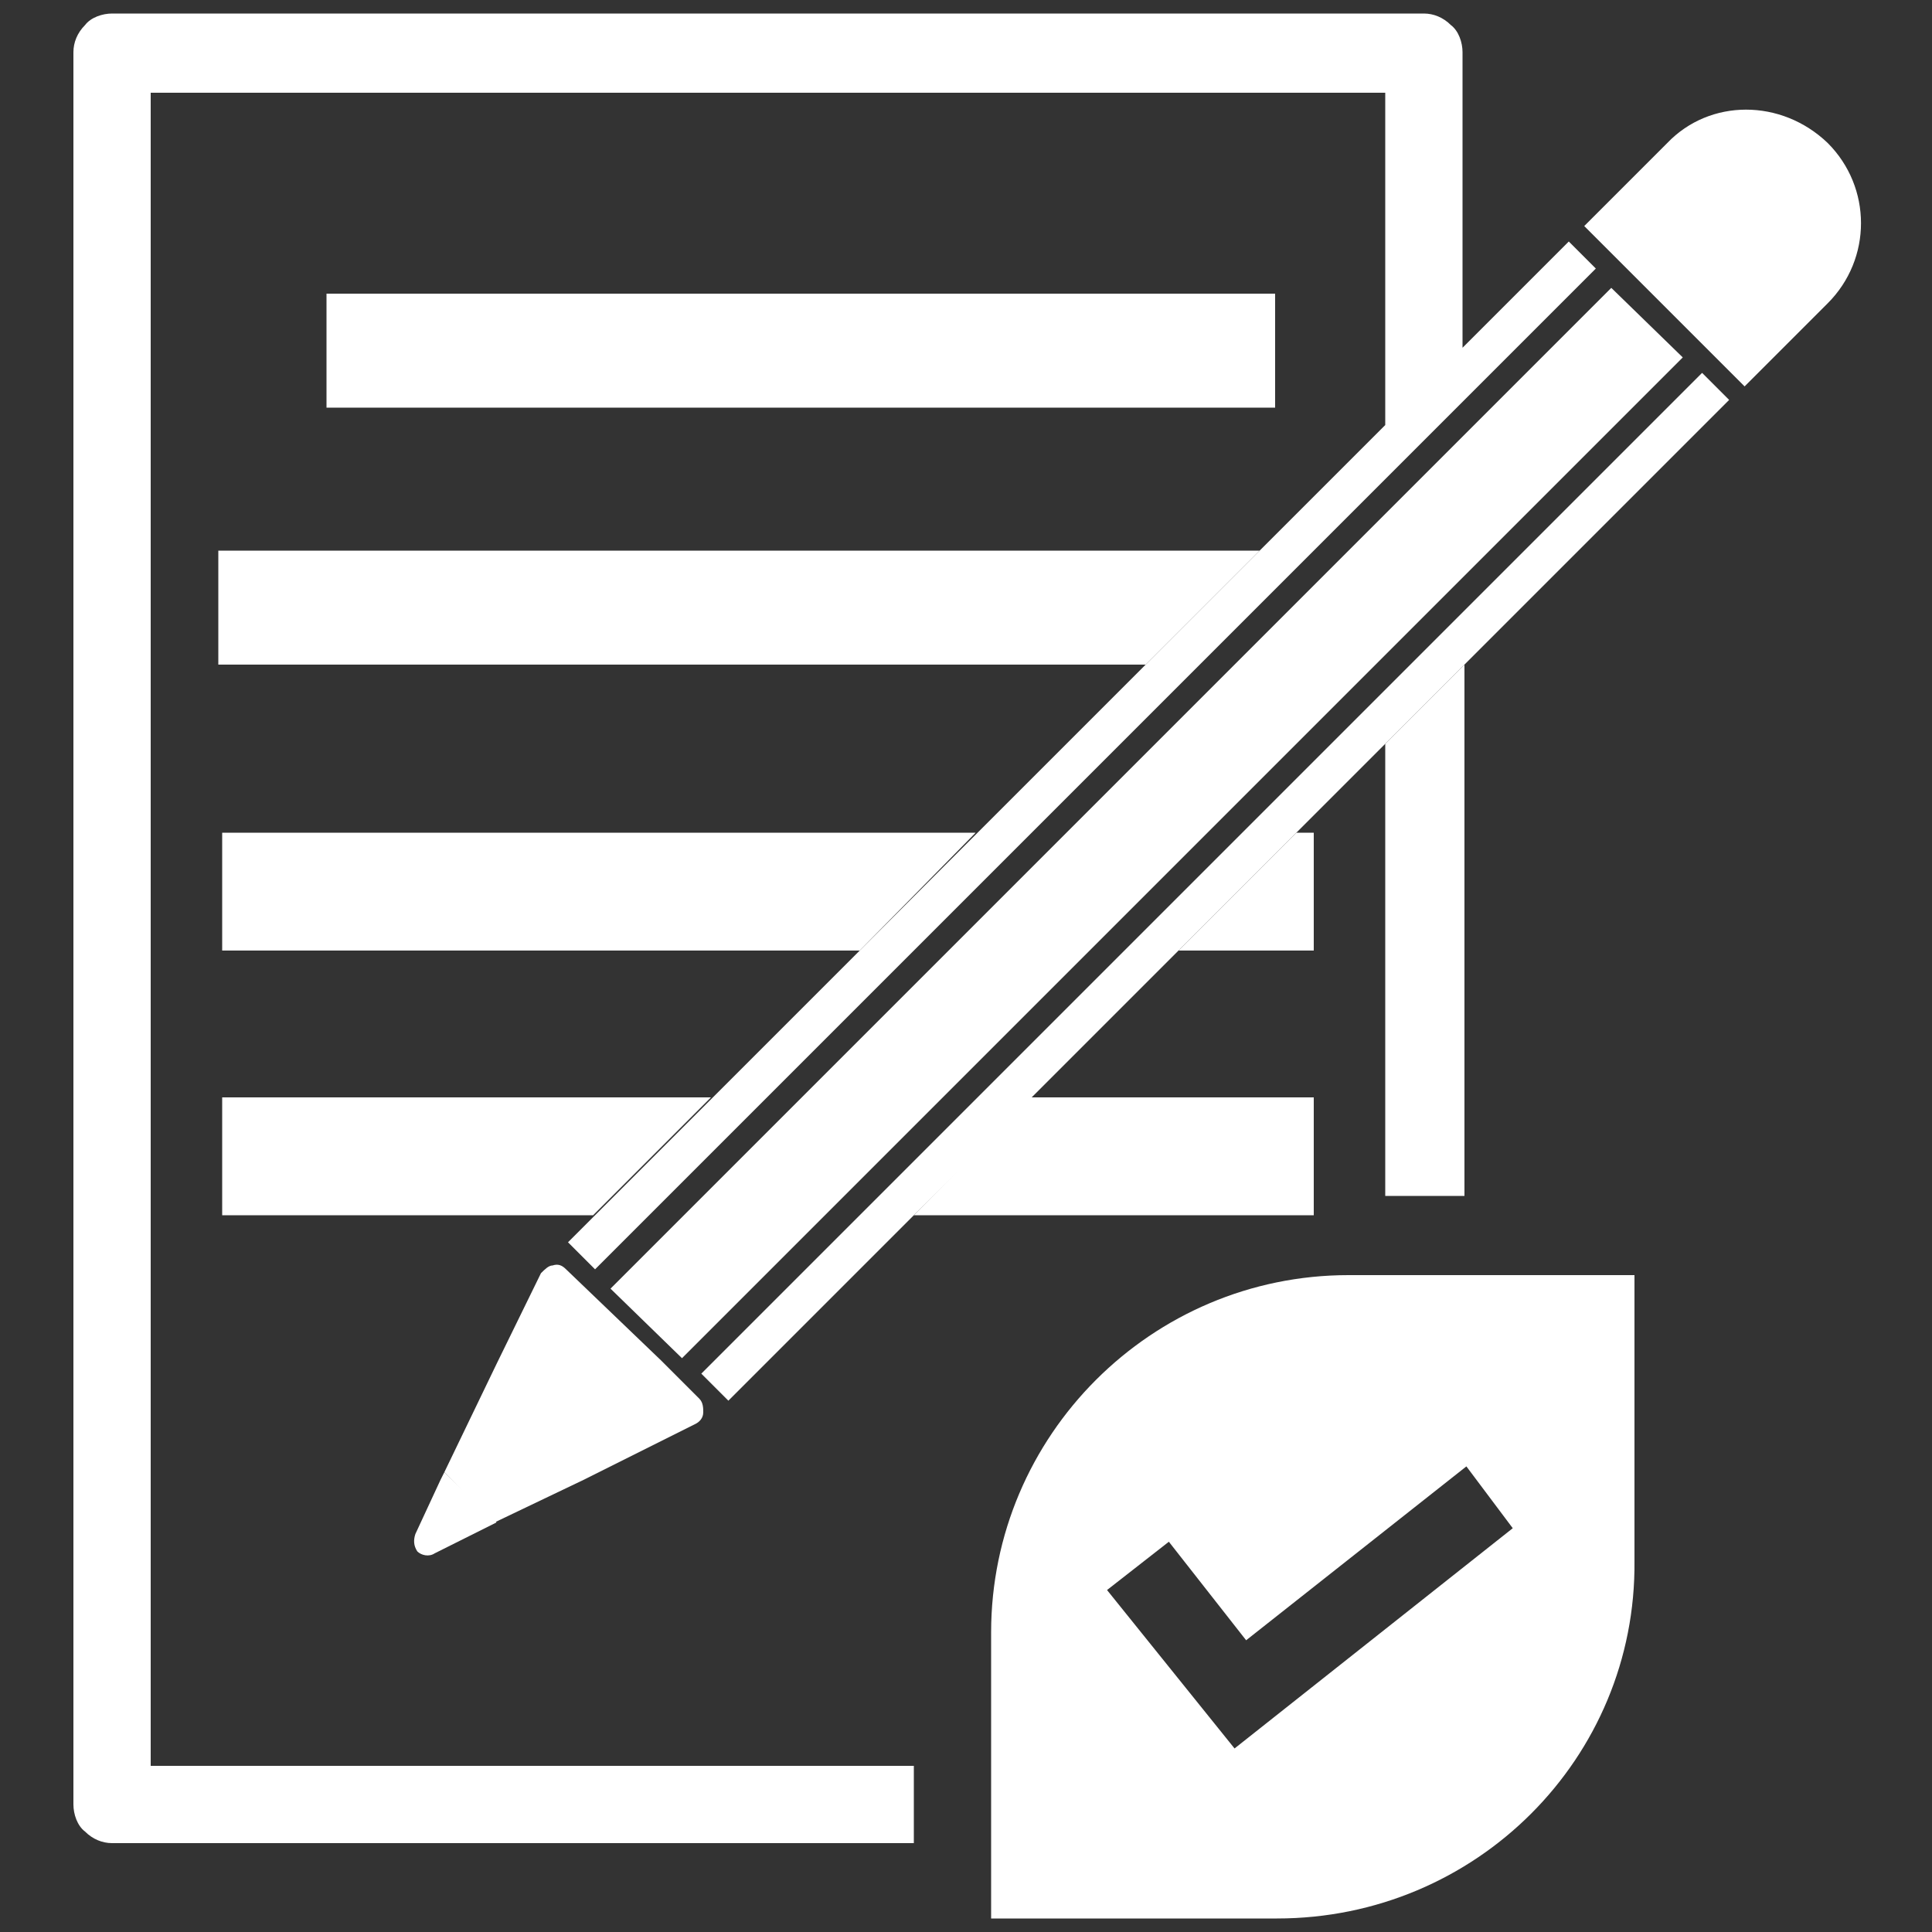 <?xml version="1.0" encoding="UTF-8"?>
<!-- Generator: Adobe Illustrator 19.0.0, SVG Export Plug-In . SVG Version: 6.00 Build 0)  -->
<svg xmlns="http://www.w3.org/2000/svg" xmlns:xlink="http://www.w3.org/1999/xlink" version="1.1" id="Layer_1" x="0px" y="0px" viewBox="0 0 100 100" style="enable-background:new 0 0 100 100;" xml:space="preserve">
<rect x="0" y="0" width="100" height="100" fill="#333333" stroke="none"/>
<style type="text/css">
	.st0{fill:#FFFFFF;}
</style>
<g id="XMLID_1699_">
	<g id="XMLID_47_">
		<path id="XMLID_11_" class="st0" d="M7.8,4.8h63.9V22L59.3,34.4l-8.7,8.7l-6.1,6.1L29.4,64.3l1.4,1.4l51.8-51.8l-1.4-1.4L75.7,18    V2.7c0-0.5-0.2-1.1-0.6-1.4c-0.4-0.4-0.9-0.6-1.4-0.6H5.8c-0.5,0-1.1,0.2-1.4,0.6C4,1.7,3.8,2.2,3.8,2.7v90.7    c0,0.5,0.2,1.1,0.6,1.4c0.4,0.4,0.9,0.6,1.4,0.6h41.5v-4H7.8V4.8z M71.7,38.5v23.4h4.1V34.4L71.7,38.5z"></path>
	</g>
	<g id="XMLID_46_">
		<rect id="XMLID_12_" x="16.9" y="15.2" class="st0" width="49.1" height="5.9"></rect>
	</g>
	<g id="XMLID_45_">
		<polygon id="XMLID_13_" class="st0" points="11.3,34.4 59.3,34.4 65.2,28.5 11.3,28.5   "></polygon>
	</g>
	<g id="XMLID_44_">
		<polygon id="XMLID_14_" class="st0" points="11.5,49.2 44.5,49.2 50.5,43.1 11.5,43.1   "></polygon>
	</g>
	<g id="XMLID_43_">
		<polygon id="XMLID_15_" class="st0" points="68,49.2 68,43.1 67.1,43.1 61,49.2   "></polygon>
	</g>
	<g id="XMLID_42_">
		<polygon id="XMLID_16_" class="st0" points="68,62.9 68,56.8 53.3,56.8 47.3,62.9   "></polygon>
	</g>
	<g id="XMLID_41_">
		<polygon id="XMLID_18_" class="st0" points="11.5,62.9 30.7,62.9 36.8,56.8 11.5,56.8   "></polygon>
	</g>
	<g id="XMLID_32_">
		<polygon id="XMLID_20_" class="st0" points="61,49.2 61,49.2 64.1,46.1   "></polygon>
	</g>
	<g id="XMLID_31_">
		<polygon id="XMLID_21_" class="st0" points="35.3,70.3 87.1,18.5 83.4,14.9 31.6,66.7   "></polygon>
	</g>
	<g id="XMLID_30_">
		<polygon id="XMLID_22_" class="st0" points="37.7,72.5 37.7,72.5 89.5,20.7 88.1,19.3 36.3,71.1   "></polygon>
	</g>
	<g id="XMLID_29_">
		<path id="XMLID_23_" class="st0" d="M29.3,65.7c-0.2-0.2-0.4-0.3-0.7-0.2c-0.2,0-0.4,0.2-0.6,0.4l-2.3,4.7L23,76.2l2.6,2.6    l4.6-2.2l5.8-2.9c0.2-0.1,0.4-0.3,0.4-0.6c0-0.2,0-0.5-0.2-0.7l-2-2L29.3,65.7z"></path>
	</g>
	<g id="XMLID_28_">
		<path id="XMLID_24_" class="st0" d="M21.5,79.4c-0.1,0.3-0.1,0.6,0.1,0.9c0.2,0.2,0.6,0.3,0.9,0.1l3.2-1.6L23,76.2l-0.2,0.4    L21.5,79.4z"></path>
	</g>
	<g id="XMLID_27_">
		<path id="XMLID_25_" class="st0" d="M86.3,7.4l-1,1L83.7,10L82,11.7l8.3,8.3l1.7-1.7l1.6-1.6l1-1c2.3-2.3,2.3-6,0-8.3    C92.2,5.1,88.5,5.1,86.3,7.4z"></path>
	</g>
	<g id="XMLID_8_">
		<path class="st0" d="M69.8,66c-10.2,0-18.5,8.3-18.5,18.5v14.8h14.8c10.3,0,18.6-8.3,18.5-18.5V66H69.8z M63.9,90.5l-6.6-8.2    l3.2-2.5l4,5.1l11.4-9l2.4,3.2L63.9,90.5z"></path>
	</g>
</g>
</svg>
